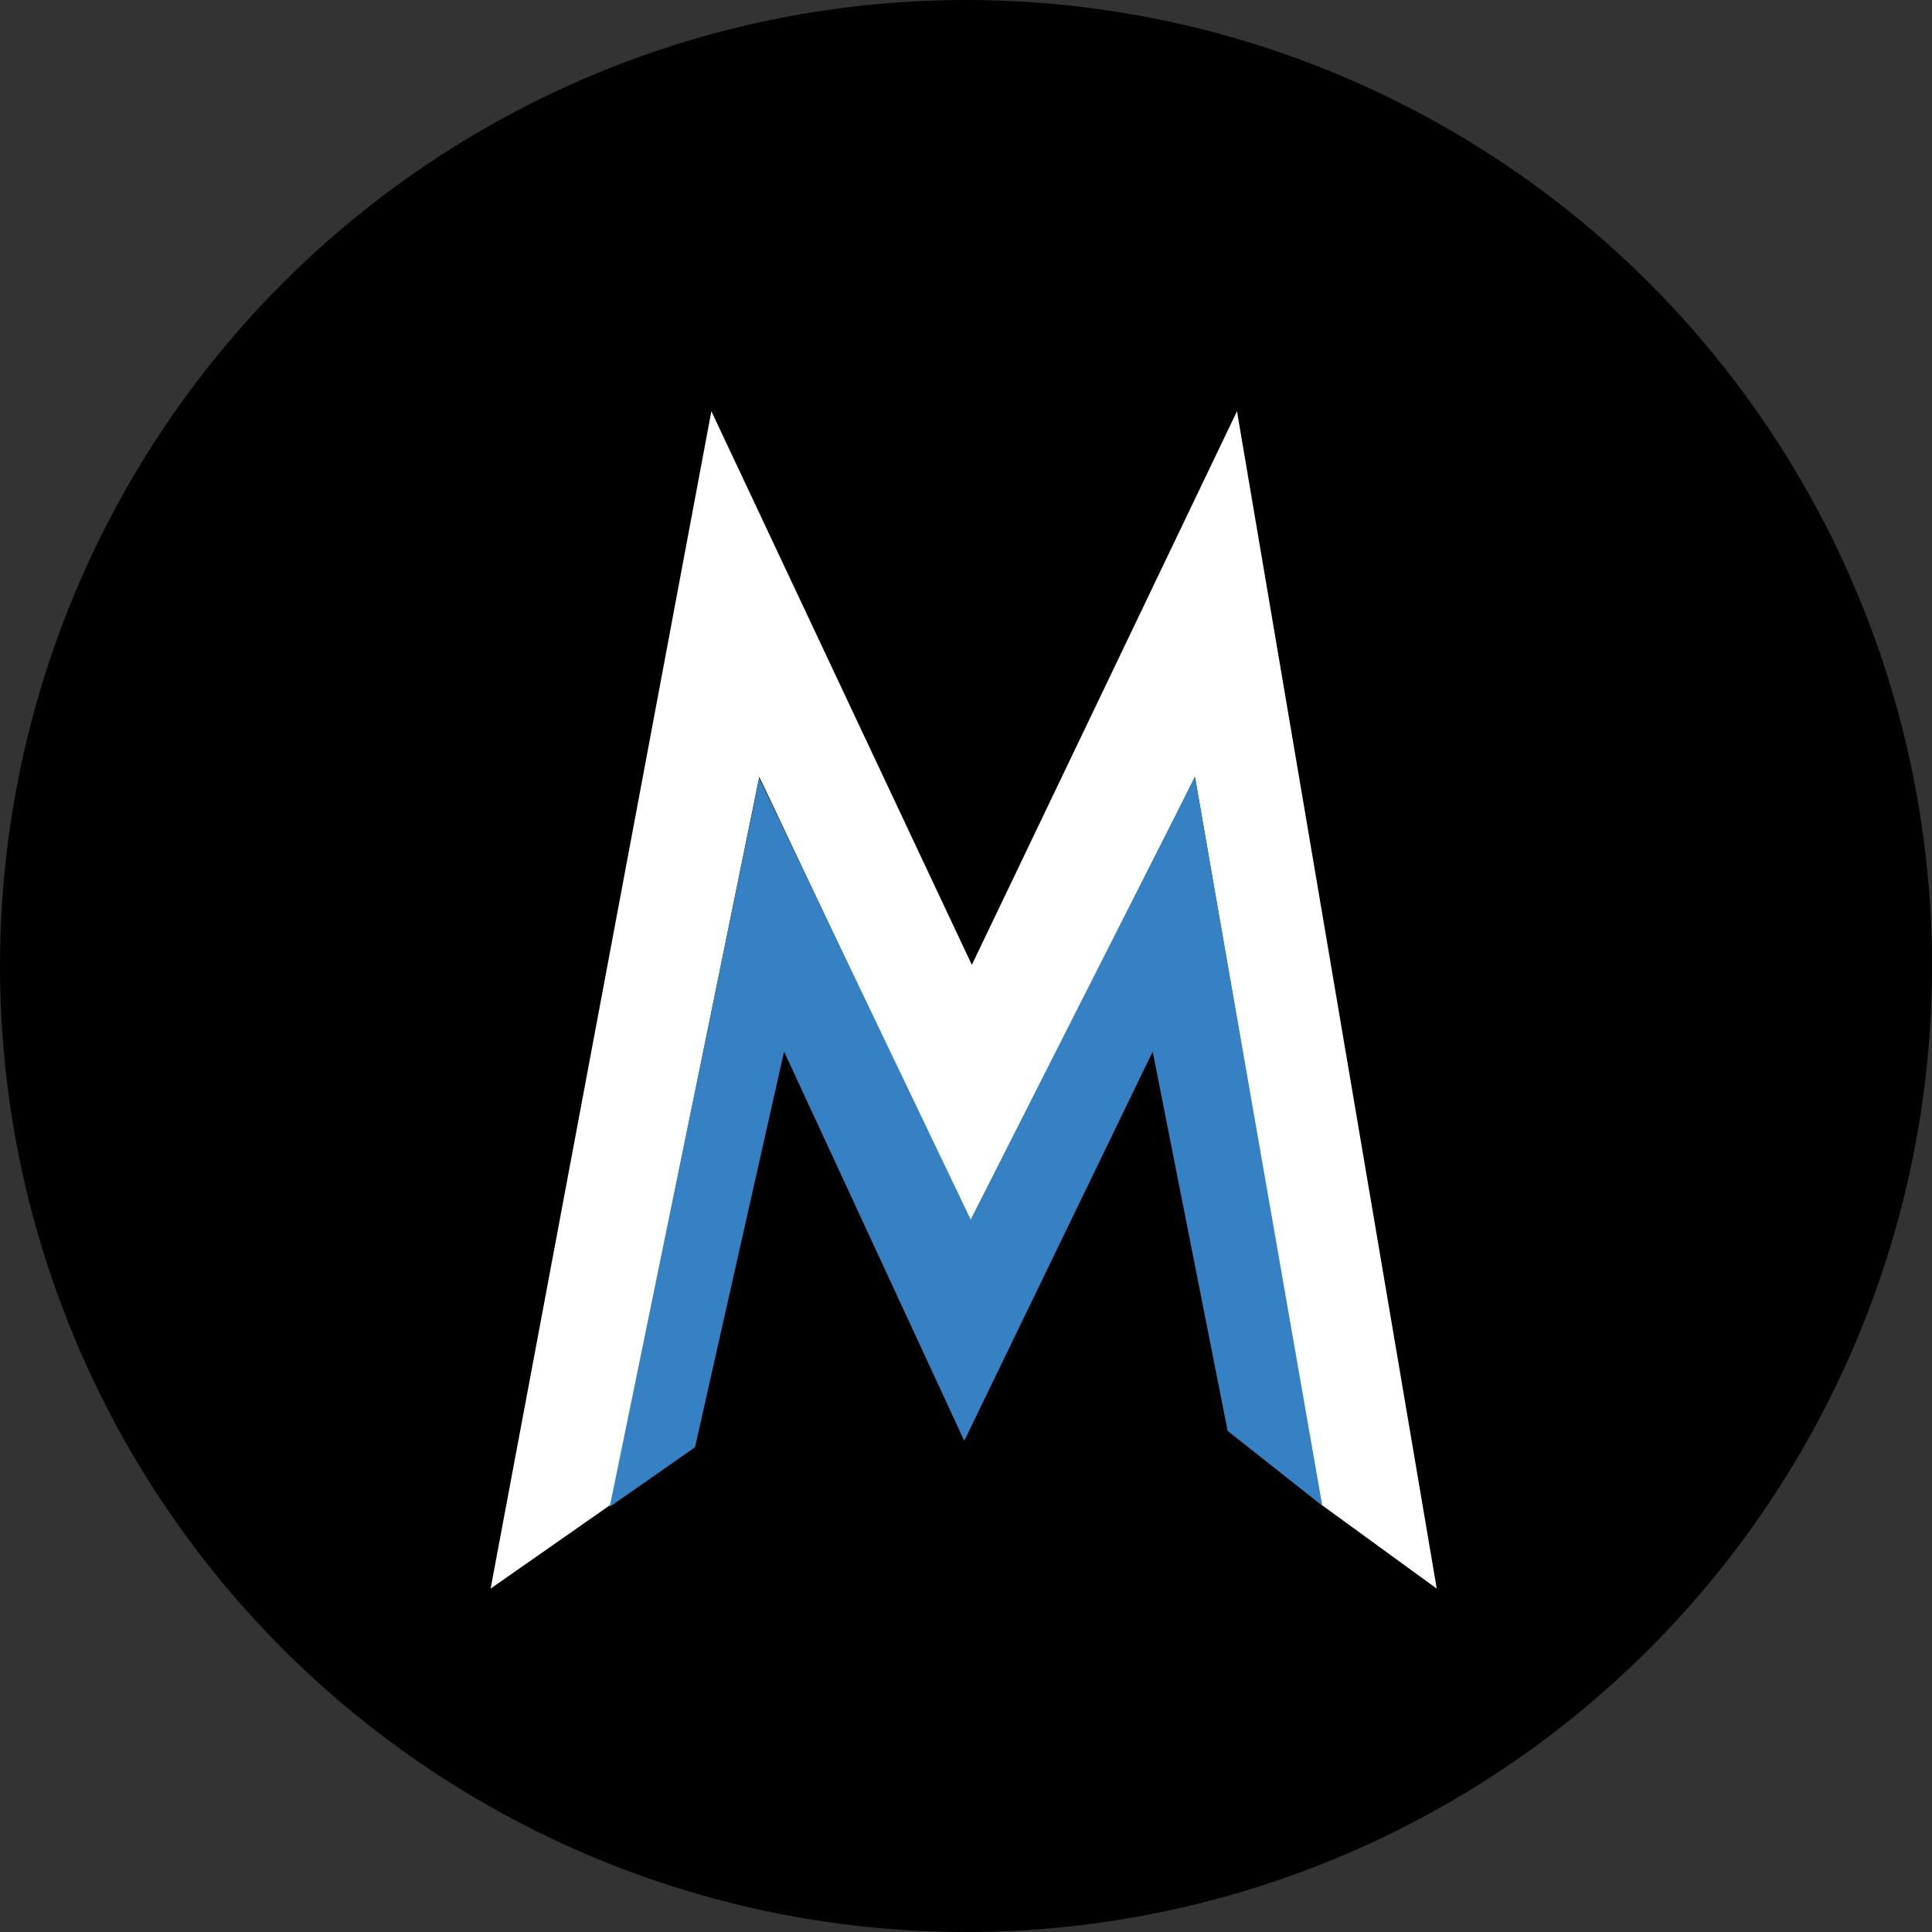 <svg width="49" height="49" viewBox="0 0 49 49" fill="none" xmlns="http://www.w3.org/2000/svg">
<rect x="0" y="0" width="49" height="49" fill="#333333" stroke="none"/>
<circle cx="24.5" cy="24.5" r="24.5" fill="black"/>
<path d="M18.042 10.429L12.443 40.291L15.495 38.158L19.257 19.702L24.648 31.078L30.307 19.702L33.506 38.158L36.439 40.291L31.373 10.429L24.648 24.471L18.042 10.429Z" fill="white"/>
<path d="M17.627 36.706L15.464 38.217L19.256 19.731L24.619 30.93L30.307 19.702L33.536 38.188L31.136 36.292L29.235 26.671L24.456 36.542L19.886 26.671L17.627 36.706Z" fill="#3681C4"/>
</svg>
